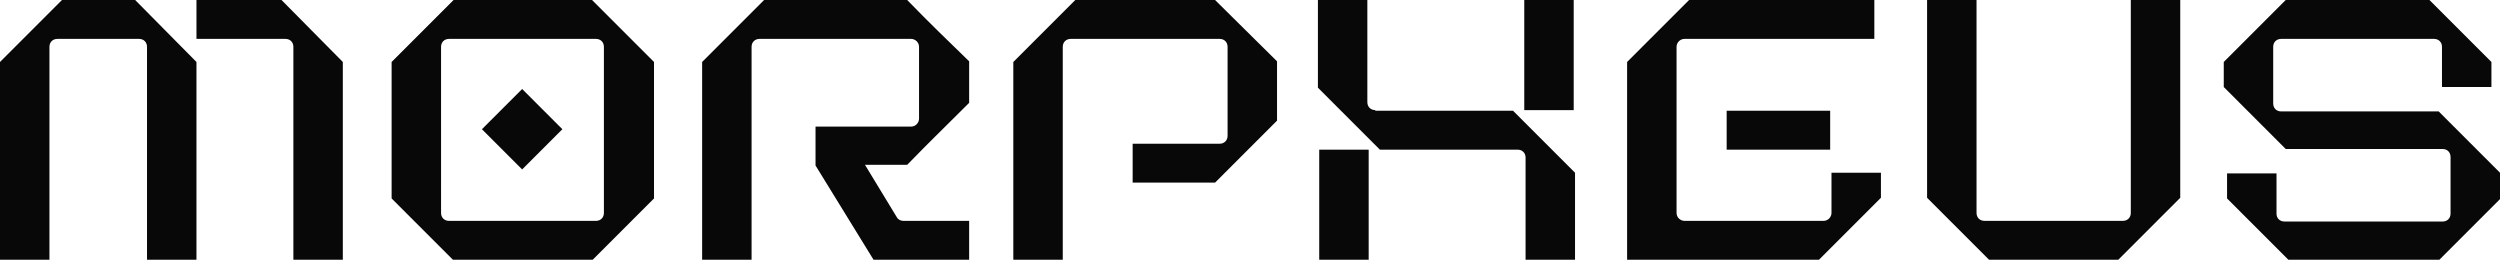 <?xml version="1.0" encoding="UTF-8"?>
<svg id="logotype" xmlns="http://www.w3.org/2000/svg" version="1.1" viewBox="0 0 379.2 39.4">
  <defs>
    <style>
      .cls-1 {
        fill: #080808;
        fill-rule: evenodd;
        stroke-width: 0px;
      }
    </style>
  </defs>
  <g id="Morpheus">
    <path class="cls-1" d="M29.8,0v5.9h13.5c.7,0,1.2.5,1.2,1.2v32.3h7.5V9.4L42.7,0h-12.9ZM9.4,0L0,9.4v30h7.5V7.1c0-.7.5-1.2,1.2-1.2h12.4c.7,0,1.2.5,1.2,1.2v32.3h7.5V9.4L20.5,0h-11.1ZM68.8,0l-9.4,9.4v20.7l9.4,9.4h21l9.4-9.4V9.4L89.8,0h-21ZM91.6,7.1v25.2c0,.7-.5,1.2-1.2,1.2h-22.3c-.7,0-1.2-.5-1.2-1.2V7.1c0-.7.5-1.2,1.2-1.2h22.3c.7,0,1.2.5,1.2,1.2ZM115.9,0l-9.4,9.4v30h7.5V7.1c0-.7.5-1.2,1.2-1.2h23c.6,0,1.2.5,1.2,1.2v10.9c0,.6-.5,1.2-1.2,1.2h-14.5v5.9l8.8,14.3h14.5v-5.9h-10c-.4,0-.8-.2-1-.6l-4.8-7.9h6.4c3.6-3.7,5.7-5.7,9.4-9.4v-6.3C143.3,5.7,141.2,3.7,137.6,0h-21.6ZM163.1,0l-9.4,9.4v30h7.5V7.1c0-.7.5-1.2,1.2-1.2h22.6c.7,0,1.2.5,1.2,1.2v13.5c0,.7-.5,1.2-1.2,1.2h-13.2v5.9h12.5l9.4-9.4v-9L184.3,0h-21.3ZM238.7,0h-7.5v16.7h7.5V0ZM208.6,16.7c-.7,0-1.2-.5-1.2-1.2V0h-7.5v13.3l9.4,9.4h20.9c.7,0,1.2.5,1.2,1.2v15.6h7.5v-13.3l-9.4-9.4h-20.9ZM200.1,39.4h7.5v-16.7h-7.5v16.7ZM277.6,22.7v-5.9h-15.7v5.9h15.7ZM277.8,32.3c0,.6-.5,1.2-1.2,1.2h-21.1c-.6,0-1.2-.5-1.2-1.2V7.1c0-.6.5-1.2,1.2-1.2h28.8V0h-28.1l-9.4,9.4v30h29.1l9.4-9.4v-3.8h-7.5v6.1ZM323.2,32.3c0,.7-.5,1.2-1.2,1.2h-21c-.7,0-1.2-.5-1.2-1.2V0h-7.5v30l9.4,9.4h19.6l9.4-9.4V0h-7.5v32.3ZM369.8,16.9h-23.8c-.7,0-1.2-.5-1.2-1.2V7.1c0-.7.5-1.2,1.2-1.2h23.2c.7,0,1.2.5,1.2,1.2v6.1h7.5v-3.8L368.5,0h-21.8l-9.4,9.4v3.8l9.4,9.4h23.8c.7,0,1.2.5,1.2,1.2v8.6c0,.7-.5,1.2-1.2,1.2h-24c-.7,0-1.2-.5-1.2-1.2v-6.1h-7.5v3.8l9.4,9.4h22.7l9.4-9.4v-3.8l-9.4-9.4ZM85.3,19.6l-6.1-6.1-6.1,6.1,6.1,6.1,6.1-6.1Z"/>
  </g>
</svg>